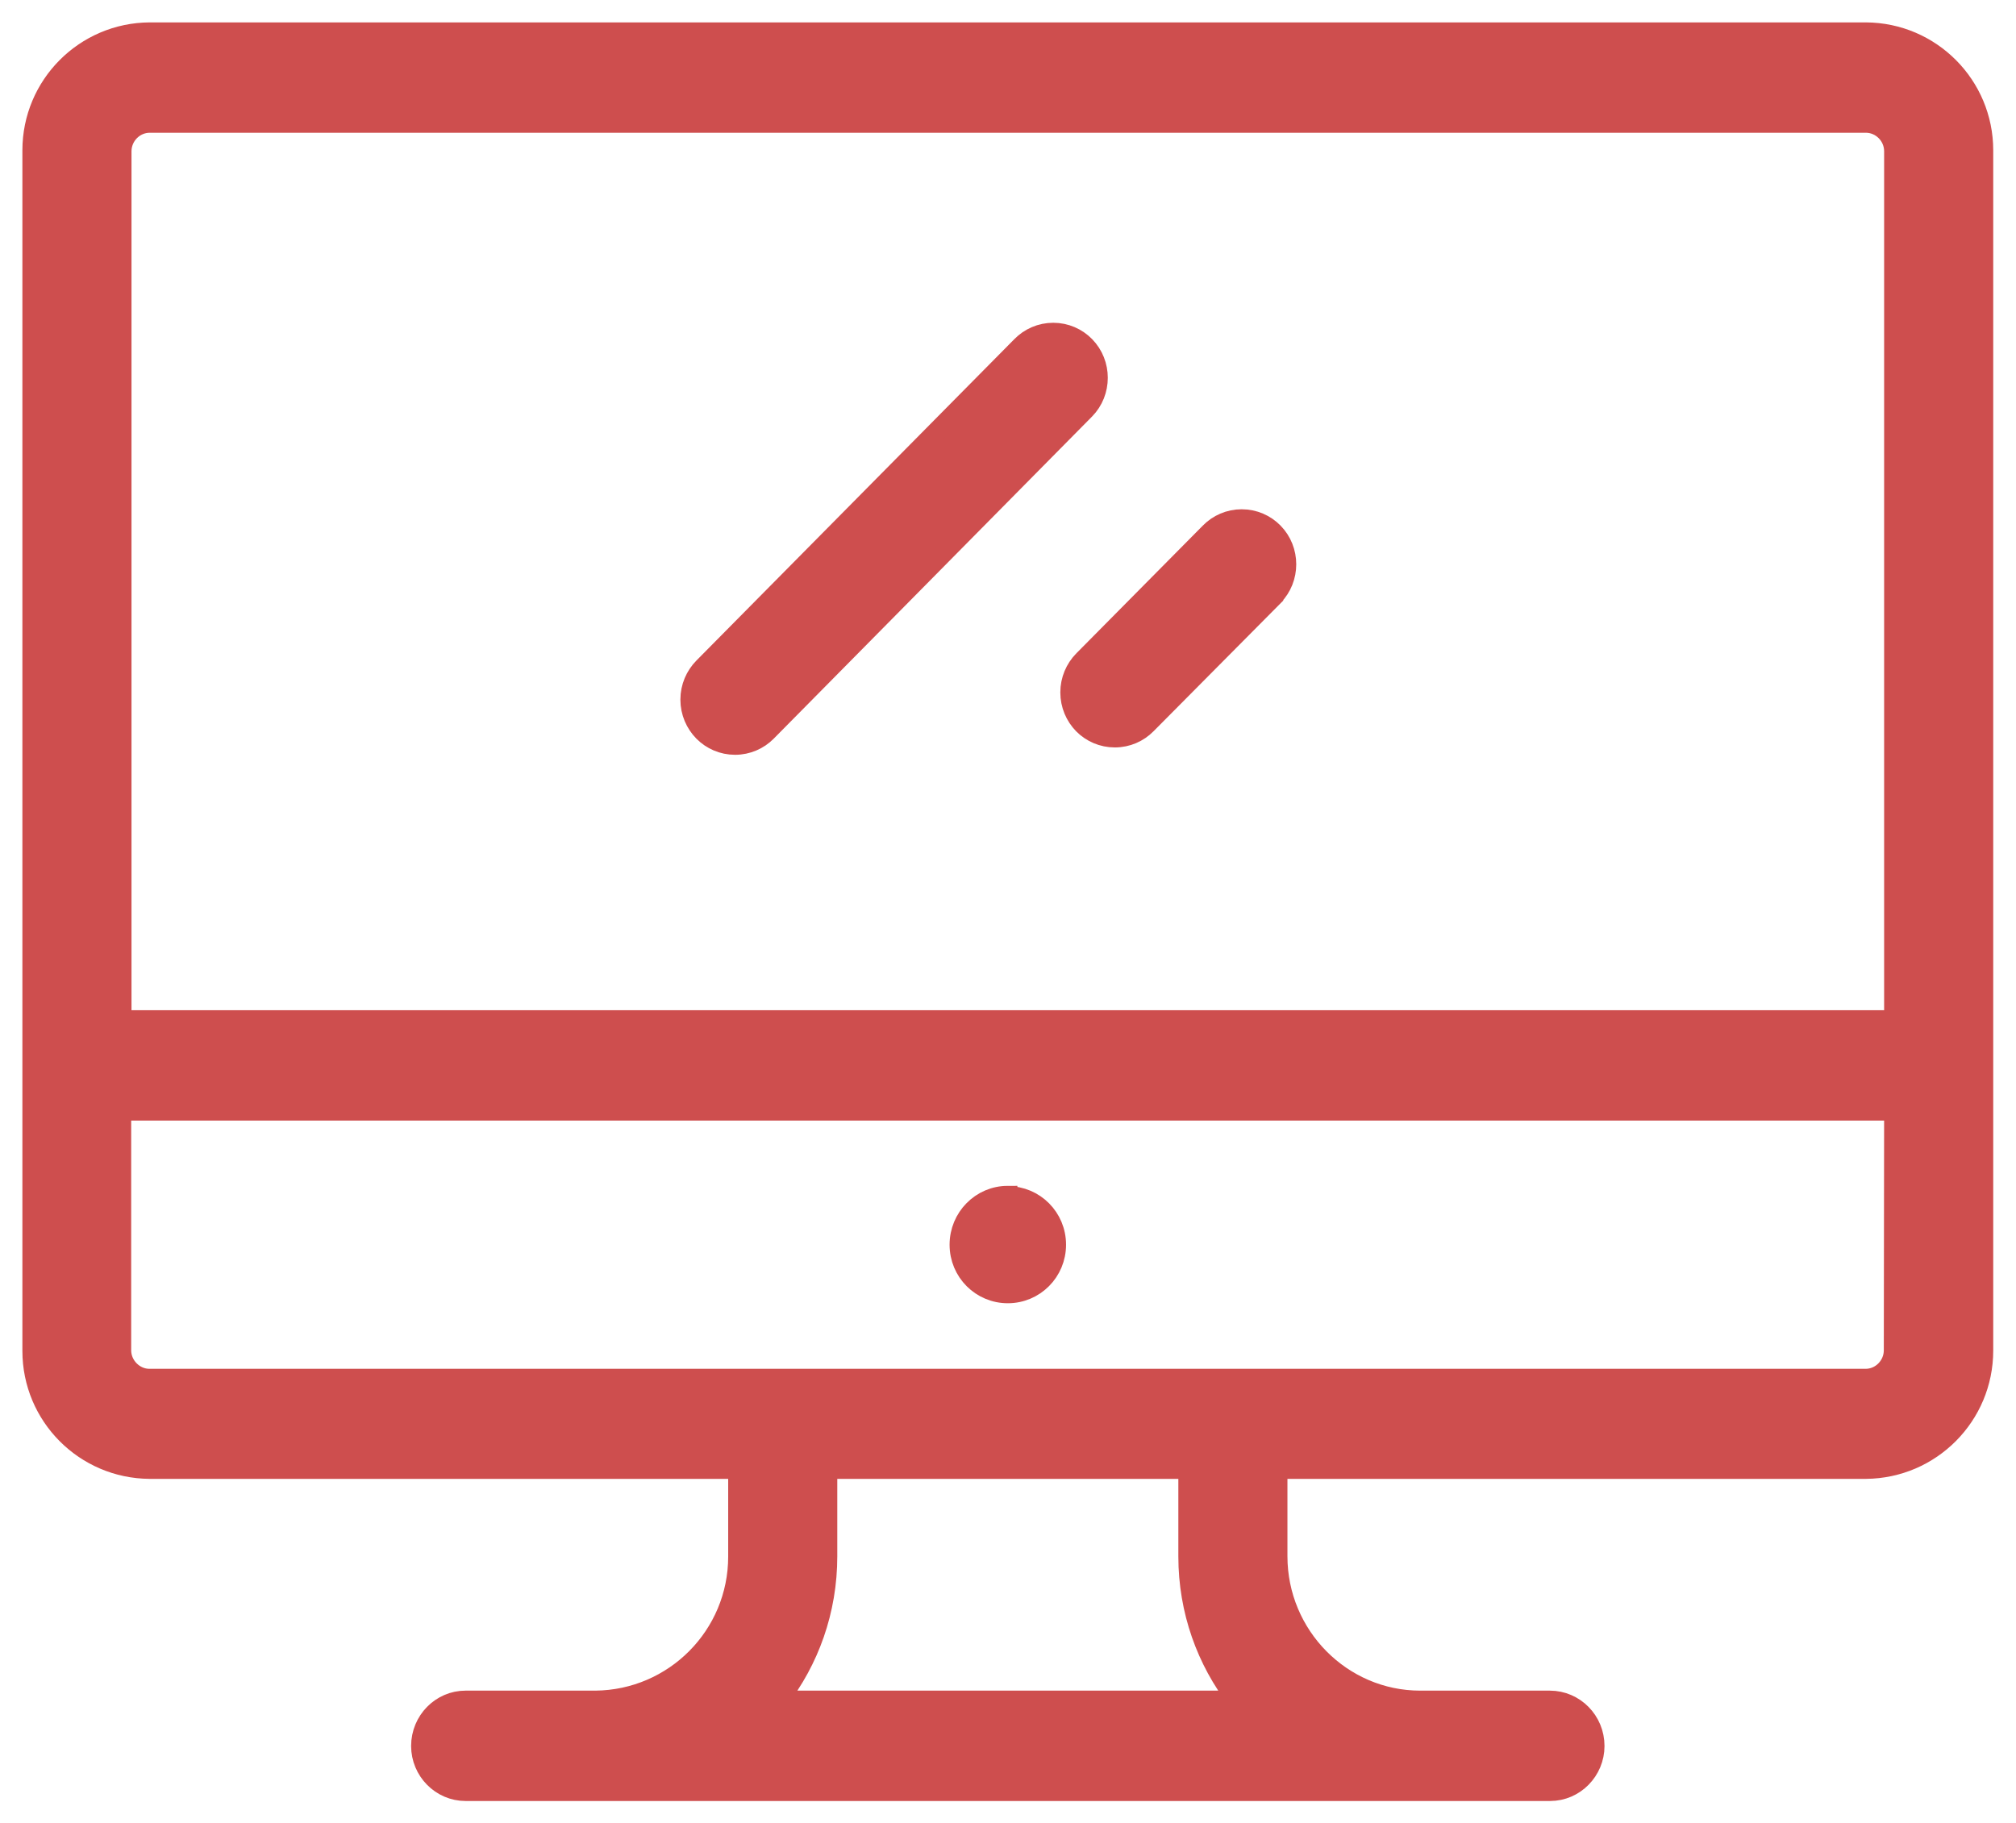 <!-- Generated by IcoMoon.io -->
<svg version="1.1" xmlns="http://www.w3.org/2000/svg" width="1132" height="1024" viewBox="0 0 1132 1024">
<title></title>
<g id="icomoon-ignore">
</g>
<path fill="#ce4e4e" d="M1113.825 84.974v673.325c0 0.054 0 0.118 0 0.182 0 36.62-29.534 66.343-66.082 66.647h-330.224v48.865c0 44.553 35.93 80.842 79.944 80.842h72.758c14.013 0 25.331 11.498 25.331 25.69 0 14.013-11.318 25.51-25.151 25.51h-609.011c-13.833 0-25.151-11.498-25.151-25.51 0-14.192 11.318-25.69 25.151-25.69h72.938c44.239-0.407 79.944-36.363 79.944-80.659 0-0.064 0-0.129 0-0.193v0.010-48.865h-330.195c-36.556-0.203-66.112-29.885-66.112-66.469 0-0.127 0-0.253 0.001-0.38v0.020-673.325c-0.001-0.16-0.002-0.35-0.002-0.54 0-36.585 29.557-66.267 66.094-66.469h963.657c36.557 0.203 66.113 29.884 66.113 66.469 0 0.19-0.001 0.379-0.002 0.569v-0.029zM694.524 954.835c-17.146-22.099-27.486-50.224-27.486-80.765 0-0.027 0-0.054 0-0.081v0.004-48.865h-202.285v48.865c0 30.54-10.24 58.566-27.486 80.842zM1063.343 623.921h-995.076v134.378c0 8.623 7.186 15.809 15.629 15.809h963.638c8.623 0 15.629-7.186 15.629-15.809zM1063.343 572.721v-487.747c0-8.803-7.186-15.809-15.629-15.809h-963.638c-8.623 0-15.629 7.186-15.629 15.809v487.747zM565.895 671.528c15.091 0 27.307 12.216 27.307 27.486s-12.216 27.486-27.307 27.486-27.307-12.216-27.307-27.486 12.216-27.666 27.307-27.666zM609.19 230.31l-178.571 180.727c-4.56 4.606-10.885 7.458-17.875 7.458s-13.315-2.852-17.873-7.456l-0.002-0.002c-4.594-4.666-7.43-11.074-7.43-18.145s2.836-13.478 7.434-18.148l-0.003 0.003 178.571-180.547c4.569-4.66 10.929-7.549 17.965-7.549s13.396 2.889 17.961 7.545l0.004 0.004c9.701 9.881 9.701 26.049 0 35.93zM715.183 335.046l-71.321 71.86c-4.56 4.606-10.885 7.458-17.875 7.458s-13.315-2.852-17.873-7.456l-0.002-0.002c-4.541-4.657-7.342-11.029-7.342-18.055s2.801-13.398 7.348-18.060l-0.005 0.005 71.141-71.86c4.569-4.66 10.929-7.549 17.965-7.549s13.396 2.889 17.961 7.545l0.004 0.004c9.701 9.881 9.701 26.049 0 35.93z"></path>
<path fill="none" stroke="#ce4e4e" stroke-width="10.779" stroke-miterlimit="50" stroke-linecap="butt" stroke-linejoin="miter" d="M1113.825 84.974v673.325c0 0.054 0 0.118 0 0.182 0 36.62-29.534 66.343-66.082 66.647h-330.224v48.865c0 44.553 35.93 80.842 79.944 80.842h72.758c14.013 0 25.331 11.498 25.331 25.69 0 14.013-11.318 25.51-25.151 25.51h-609.011c-13.833 0-25.151-11.498-25.151-25.51 0-14.192 11.318-25.69 25.151-25.69h72.938c44.239-0.407 79.944-36.363 79.944-80.659 0-0.064 0-0.129 0-0.193v0.010-48.865h-330.195c-36.556-0.203-66.112-29.885-66.112-66.469 0-0.127 0-0.253 0.001-0.38v0.020-673.325c-0.001-0.16-0.002-0.35-0.002-0.54 0-36.585 29.557-66.267 66.094-66.469h963.657c36.557 0.203 66.113 29.884 66.113 66.469 0 0.19-0.001 0.379-0.002 0.569v-0.029zM694.524 954.835c-17.146-22.099-27.486-50.224-27.486-80.765 0-0.027 0-0.054 0-0.081v0.004-48.865h-202.285v48.865c0 30.54-10.24 58.566-27.486 80.842zM1063.343 623.921h-995.076v134.378c0 8.623 7.186 15.809 15.629 15.809h963.638c8.623 0 15.629-7.186 15.629-15.809zM1063.343 572.721v-487.747c0-8.803-7.186-15.809-15.629-15.809h-963.638c-8.623 0-15.629 7.186-15.629 15.809v487.747zM565.895 671.528c15.091 0 27.307 12.216 27.307 27.486s-12.216 27.486-27.307 27.486-27.307-12.216-27.307-27.486 12.216-27.666 27.307-27.666zM609.19 230.31l-178.571 180.727c-4.56 4.606-10.885 7.458-17.875 7.458s-13.315-2.852-17.873-7.456l-0.002-0.002c-4.594-4.666-7.43-11.074-7.43-18.145s2.836-13.478 7.434-18.148l-0.003 0.003 178.571-180.547c4.569-4.66 10.929-7.549 17.965-7.549s13.396 2.889 17.961 7.545l0.004 0.004c9.701 9.881 9.701 26.049 0 35.93zM715.183 335.046l-71.321 71.86c-4.56 4.606-10.885 7.458-17.875 7.458s-13.315-2.852-17.873-7.456l-0.002-0.002c-4.541-4.657-7.342-11.029-7.342-18.055s2.801-13.398 7.348-18.060l-0.005 0.005 71.141-71.86c4.569-4.66 10.929-7.549 17.965-7.549s13.396 2.889 17.961 7.545l0.004 0.004c9.701 9.881 9.701 26.049 0 35.93z"></path>
</svg>
